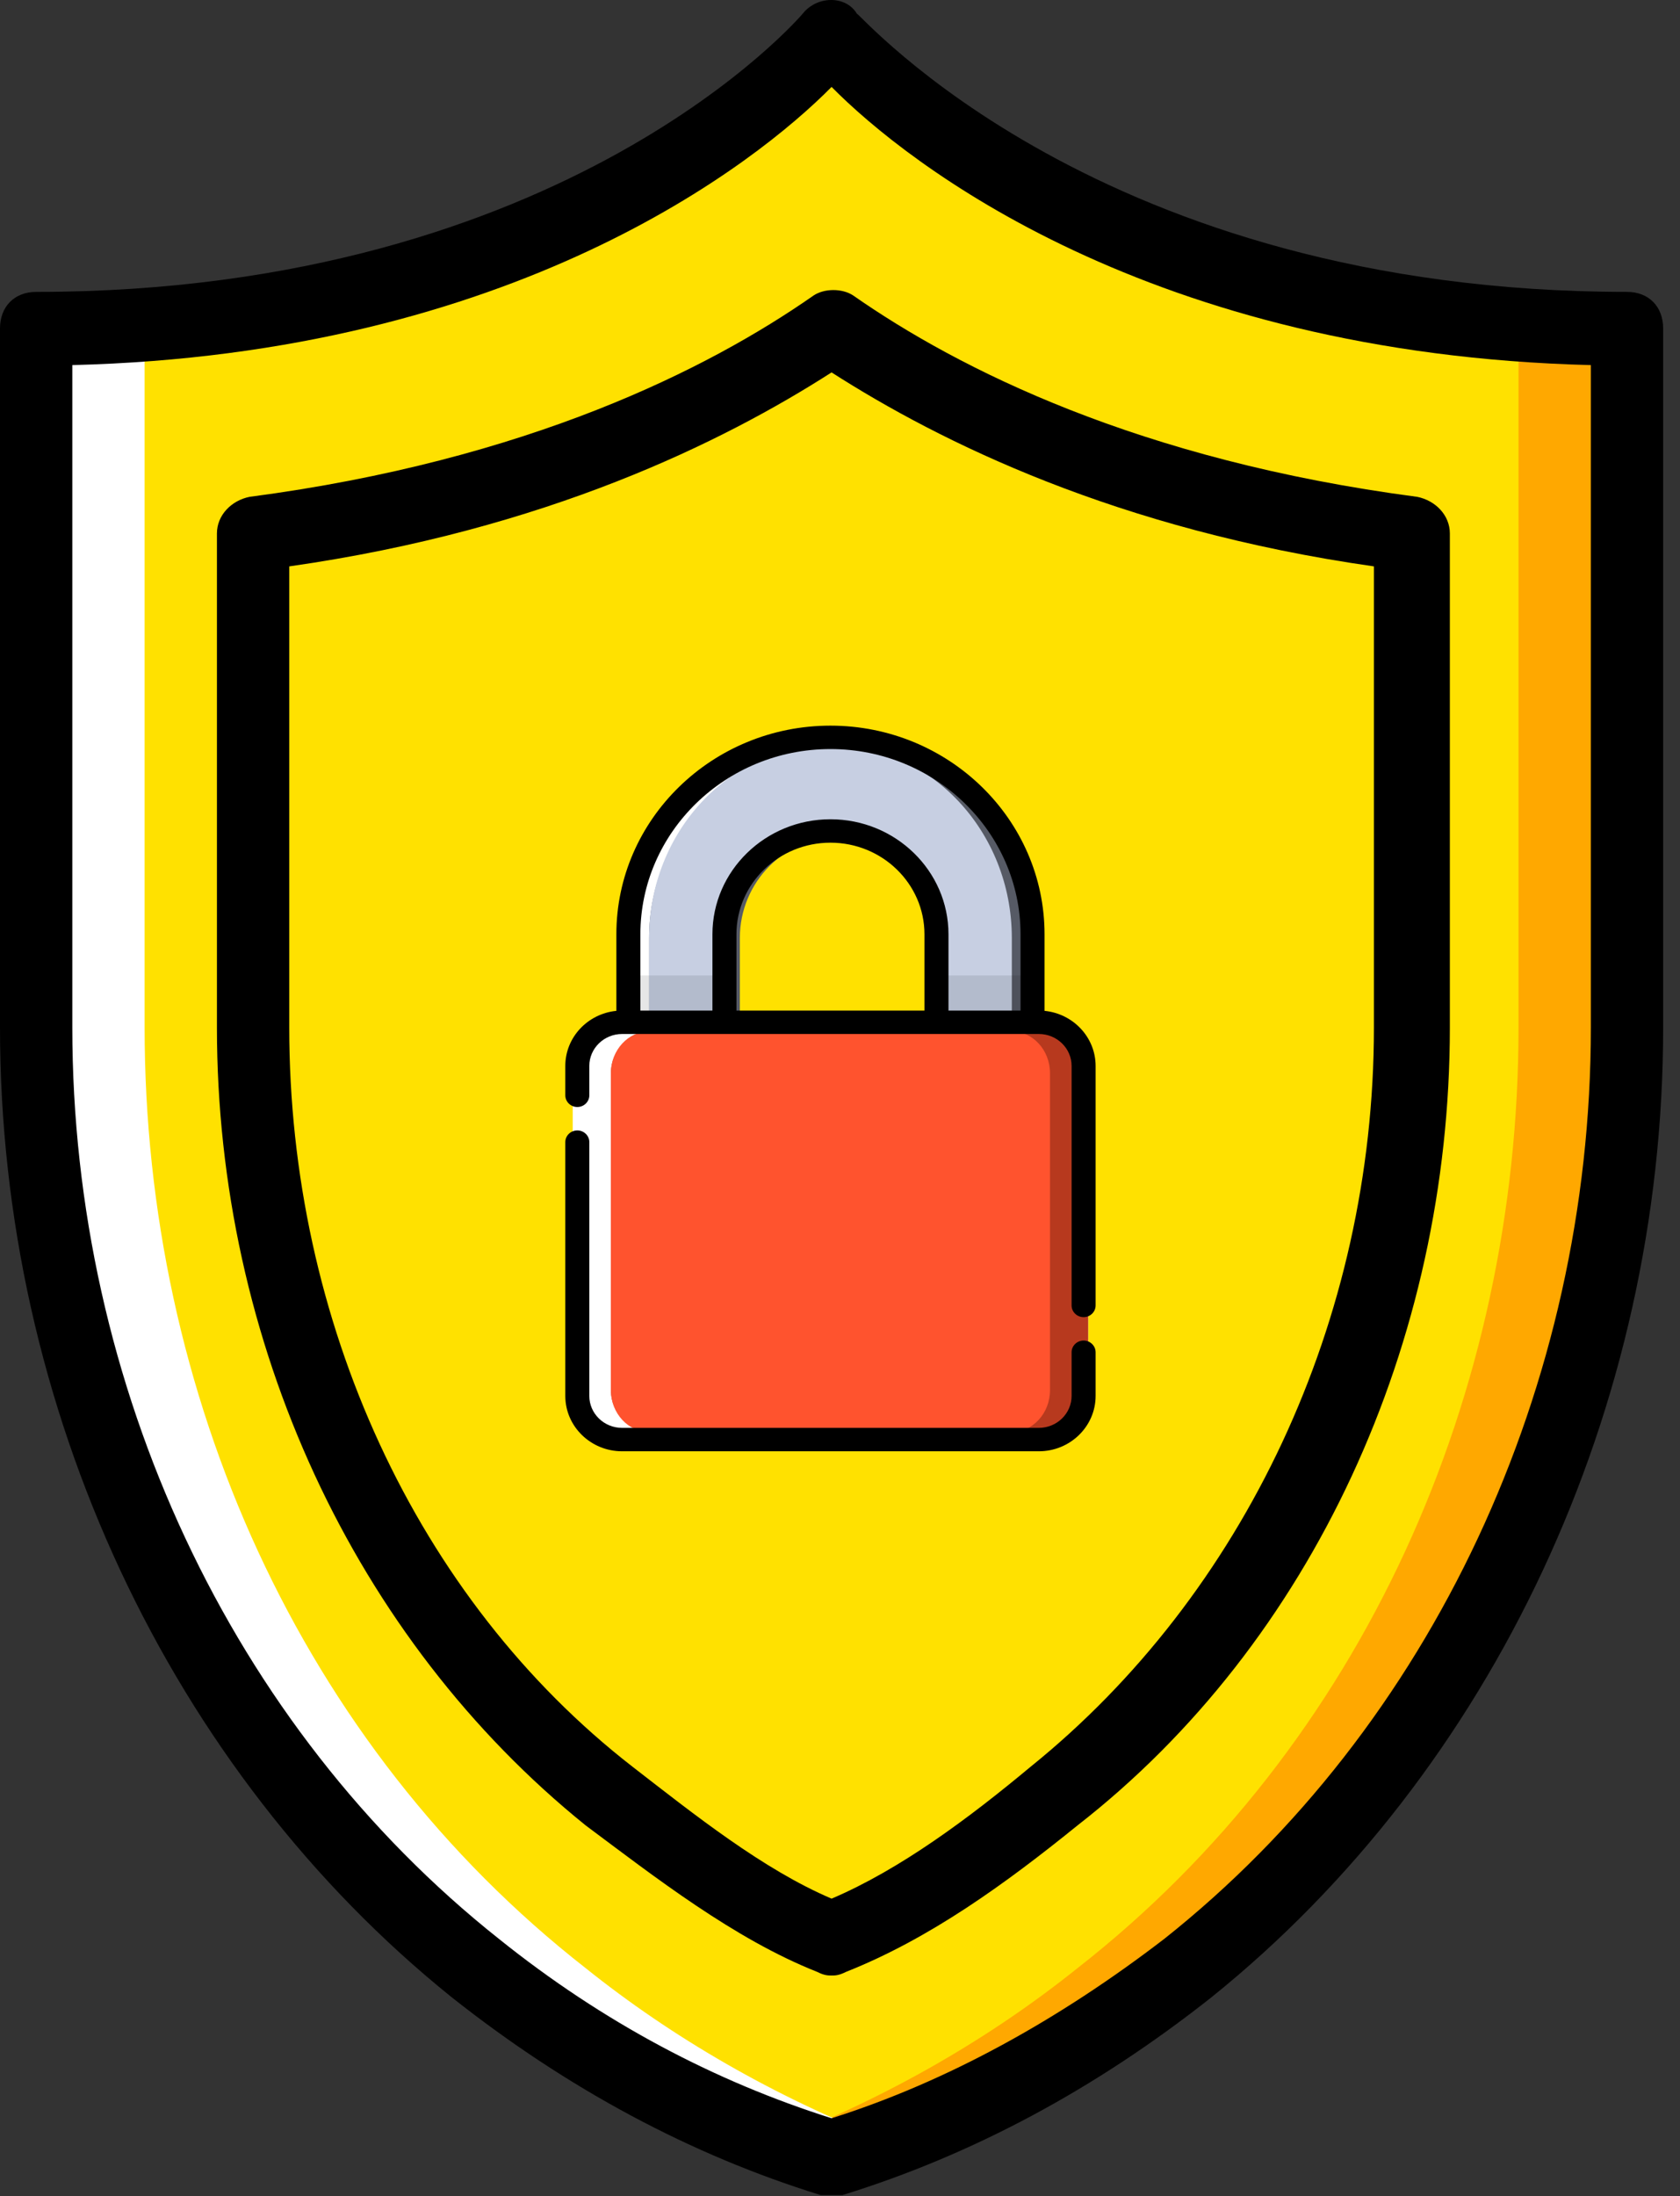 <svg width="88" height="115" viewBox="0 0 88 115" fill="none" xmlns="http://www.w3.org/2000/svg">
<rect x="0" y="0" width="88" height="115" fill="#333333" stroke="none"/>
<path d="M43.559 1.869C43.559 1.869 30.87 17.202 1.894 17.202V53.811C1.894 72.977 10.037 91.377 24.999 103.069C30.302 107.286 36.362 110.927 43.559 113.036C50.756 110.927 57.006 107.286 62.119 103.069C77.081 91.377 85.225 72.977 85.225 53.811V17.202C56.248 17.202 43.559 1.869 43.559 1.869Z" fill="#FFE100"/>
<path d="M79.542 17.202V53.811C79.542 72.977 71.399 91.377 56.437 103.069C51.892 106.711 46.589 109.777 40.718 112.077C41.665 112.461 42.612 112.652 43.559 113.036C50.755 110.927 57.005 107.286 62.119 103.069C77.08 91.378 85.224 72.978 85.224 53.811V17.202H79.542Z" fill="#FFA800"/>
<path d="M7.575 17.202V53.811C7.575 72.977 15.719 91.377 30.681 103.069C35.226 106.711 40.529 109.777 46.4 112.077C45.453 112.461 44.506 112.652 43.559 113.036C36.362 110.927 30.112 107.286 24.999 103.069C10.037 91.377 1.894 72.977 1.894 53.81V17.202H7.575Z" fill="white"/>
<path d="M43.559 101.535C39.582 100.002 35.605 96.935 32.006 94.06C20.264 84.669 13.257 69.719 13.257 53.81V27.935C27.272 26.21 37.12 21.61 43.559 17.202C49.998 21.61 59.846 26.21 73.861 27.935V53.81C73.861 69.719 66.853 84.86 55.111 94.06C51.513 96.935 47.536 100.002 43.559 101.535Z" fill="#FFE100"/>
<path d="M43.559 114.952C43.37 114.952 43.18 114.952 42.991 114.952C36.173 112.844 29.734 109.394 23.673 104.602C8.901 92.719 0 73.744 0 53.81V17.202C0 16.052 0.757 15.286 1.894 15.286C29.734 15.285 42.044 0.719 42.044 0.719C42.802 -0.24 44.317 -0.24 44.885 0.719C45.074 0.719 57.574 15.285 85.225 15.285C86.361 15.285 87.118 16.052 87.118 17.202V53.81C87.118 73.744 78.217 92.719 63.445 104.602C57.384 109.394 50.945 112.844 44.127 114.952C43.938 114.952 43.749 114.952 43.559 114.952ZM3.788 19.119V53.81C3.788 72.594 12.121 90.419 26.135 101.535C31.628 105.944 37.499 109.01 43.559 110.927C49.62 109.01 55.49 105.752 60.983 101.535C74.998 90.419 83.331 72.594 83.331 53.81V19.119C60.225 18.544 47.536 8.577 43.559 4.552C39.582 8.577 26.893 18.544 3.788 19.119Z" fill="black"/>
<path d="M43.559 103.452C43.37 103.452 43.18 103.452 42.802 103.261C38.446 101.536 34.279 98.277 30.681 95.594C18.56 85.819 11.363 70.294 11.363 53.811V27.936C11.363 26.977 12.121 26.211 13.068 26.019C27.651 24.102 37.12 19.311 42.612 15.477C43.18 15.094 44.127 15.094 44.696 15.477C50.188 19.311 59.657 24.102 74.24 26.019C75.187 26.211 75.945 26.977 75.945 27.936V53.811C75.945 70.294 68.748 86.011 56.438 95.594C52.65 98.661 48.673 101.536 44.317 103.261C43.938 103.452 43.749 103.452 43.559 103.452ZM15.151 29.66V53.81C15.151 69.144 21.779 83.71 33.143 92.527C36.362 95.019 39.961 97.894 43.559 99.427C47.157 97.894 50.756 95.21 53.975 92.527C65.149 83.519 71.967 69.144 71.967 53.81V29.66C58.521 27.744 49.241 23.144 43.559 19.502C37.877 23.144 28.598 27.744 15.151 29.66Z" fill="black"/>
<path d="M51.569 58.994C50.179 58.994 49.053 57.897 49.053 56.543V48.926C49.053 45.943 46.562 43.516 43.5 43.516C40.438 43.516 37.947 45.943 37.947 48.926V56.543C37.947 57.897 36.82 58.994 35.431 58.994C34.041 58.994 32.915 57.897 32.915 56.543V48.926C32.915 43.239 37.663 38.613 43.5 38.613C49.336 38.613 54.085 43.239 54.085 48.926V56.543C54.085 57.897 52.958 58.994 51.569 58.994Z" fill="white"/>
<path d="M51.623 59C50.31 59 49.246 57.923 49.246 56.594V49.12C49.246 46.193 46.893 43.811 44 43.811C41.107 43.811 38.754 46.193 38.754 49.12V56.594C38.754 57.923 37.69 59 36.377 59C35.064 59 34 57.923 34 56.594V49.12C34 43.54 38.486 39 44 39C49.514 39 54 43.54 54 49.12V56.594C54 57.923 52.936 59 51.623 59Z" fill="#565A65"/>
<path d="M50.742 59C49.495 59 48.484 57.923 48.484 56.594V49.12C48.484 46.193 46.248 43.811 43.5 43.811C40.752 43.811 38.516 46.193 38.516 49.12V56.594C38.516 57.923 37.505 59 36.258 59C35.011 59 34 57.923 34 56.594V49.12C34 43.54 38.262 39 43.5 39C48.738 39 53 43.54 53 49.12V56.594C53 57.923 51.989 59 50.742 59Z" fill="#C7CFE2"/>
<g opacity="0.1">
<path d="M35.431 58.995C36.82 58.995 37.947 57.897 37.947 56.543V51.083H32.915V56.543C32.915 57.897 34.041 58.995 35.431 58.995Z" fill="black"/>
<path d="M49.053 51.083V56.543C49.053 57.897 50.179 58.994 51.569 58.994C52.958 58.994 54.084 57.897 54.084 56.543V51.083L49.053 51.083Z" fill="black"/>
</g>
<path d="M54.611 54H32.389C31.069 54 30 54.983 30 56.197V72.803C30 74.017 31.069 75 32.389 75H54.611C55.931 75 57 74.017 57 72.803V56.197C57 54.983 55.931 54 54.611 54Z" fill="white"/>
<path d="M54.788 54H34.212C32.99 54 32 54.983 32 56.197V72.803C32 74.017 32.99 75 34.212 75H54.788C56.01 75 57 74.017 57 72.803V56.197C57 54.983 56.01 54 54.788 54Z" fill="#B7391E"/>
<path d="M52.965 54H34.035C32.911 54 32 54.983 32 56.197V72.803C32 74.017 32.911 75 34.035 75H52.965C54.089 75 55 74.017 55 72.803V56.197C55 54.983 54.089 54 52.965 54Z" fill="#FF532E"/>
<path d="M54.714 52.936V48.926C54.714 42.901 49.684 38 43.5 38C37.317 38 32.286 42.901 32.286 48.926V52.936C30.786 53.083 29.611 54.32 29.611 55.82V57.358C29.611 57.696 29.893 57.971 30.24 57.971C30.588 57.971 30.869 57.696 30.869 57.358V55.82C30.869 54.897 31.64 54.147 32.586 54.147H54.414C55.361 54.147 56.131 54.897 56.131 55.82V68.363C56.131 68.701 56.413 68.975 56.76 68.975C57.107 68.975 57.389 68.701 57.389 68.363V55.82C57.389 54.32 56.214 53.083 54.714 52.936ZM48.424 52.921H38.576V48.926C38.576 46.281 40.785 44.129 43.5 44.129C46.215 44.129 48.424 46.281 48.424 48.926V52.921ZM49.682 52.921V48.926C49.682 45.605 46.909 42.903 43.5 42.903C40.091 42.903 37.318 45.605 37.318 48.926V52.921H33.544V48.926C33.544 43.577 38.011 39.226 43.5 39.226C48.99 39.226 53.456 43.578 53.456 48.926V52.921H49.682Z" fill="black"/>
<path d="M56.76 70.201C56.413 70.201 56.131 70.476 56.131 70.814V73.101C56.131 74.024 55.361 74.774 54.414 74.774H32.586C31.639 74.774 30.869 74.024 30.869 73.101V59.809C30.869 59.471 30.588 59.197 30.24 59.197C29.893 59.197 29.611 59.471 29.611 59.809V73.101C29.611 74.7 30.946 76 32.586 76H54.414C56.054 76 57.389 74.7 57.389 73.101V70.814C57.389 70.476 57.107 70.201 56.76 70.201Z" fill="black"/>
</svg>
